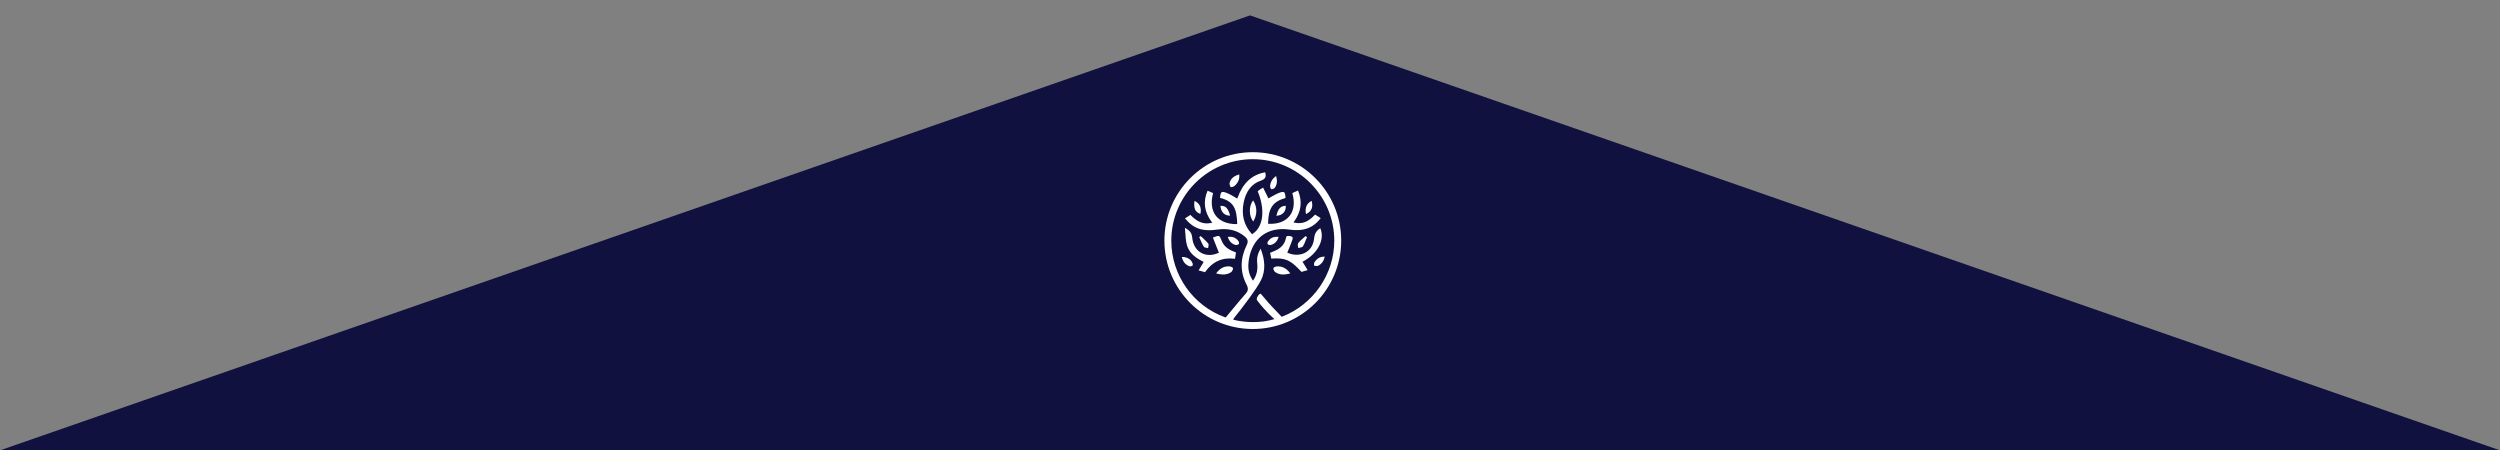 <?xml version="1.0" encoding="utf-8"?>
<!-- Generator: Adobe Illustrator 25.0.1, SVG Export Plug-In . SVG Version: 6.00 Build 0)  -->
<svg version="1.1" id="Capa_1" xmlns="http://www.w3.org/2000/svg" xmlns:xlink="http://www.w3.org/1999/xlink" x="0px" y="0px"
	 viewBox="0 0 2500 450" style="enable-background:new 0 0 2500 450;" xml:space="preserve">
<rect x="0" y="0" width="2500" height="450" fill="#808080" stroke="none"/>
<style type="text/css">
	.st0{fill:#10113E;}
	.st1{fill:#10113E;}
	.st5{fill:#FFFFFF;}
</style>
<polygon class="st0" points="1250,450 1,450 625.5,232.7 1250,15.4 1874.5,232.7 2499,450 "/>
<rect x="2178.9" y="-342.5" class="st1" width="75.2" height="153.7"/>
<rect x="2178.9" y="-188.8" class="st0" width="75.2" height="38.8"/>

<g>
	<path class="st5" d="M1235,258.8l1-6.3c-5.9-2.2-11.8-5-14.4-11.9c-1-2.7-1.7-4.1-2.6-4.5c-1-0.4-2.8,0.1-6.1,1.5l6,15.1l-0.7,0.3
		c-6,2.7-12.2,2.6-17.1-0.2c-5.1-2.9-8.2-8.3-8.9-15.2c-0.4-4.5-2.3-7.1-7.3-9.8c0.1,1.7,0.3,3.3,0.4,4.9c0.3,4.2,0.5,8.2,1.5,11.9
		v0c1.8,7.1,6.8,12.3,16.1,16.9l0.8,0.4l-5.1,8.5l6.4,1.8C1212.4,261.5,1222.5,257.1,1235,258.8z"/>
	<path class="st5" d="M1320.3,228.2c-3.9,2.4-5.7,5.4-6.2,10.3c-0.6,6.1-3.5,11-8.2,13.8c-5,3-11.5,3.3-17.8,0.7l-0.8-0.3l0.3-0.8
		c0.5-1.4,1.1-2.7,1.6-3.9c1.2-2.9,2.3-5.7,3.3-8.6c0.3-0.9,0.3-1.6,0-2.1c-0.4-0.7-1.5-1.1-2.4-1.2c-2.8-0.5-3.8-0.2-4.2,2
		c-0.9,5.1-4,9.1-9.1,11.8c-1.6,0.9-3.3,1.5-5,2.2c-0.6,0.2-1.1,0.4-1.7,0.7l1.2,5.8c1.8-0.1,3.5-0.2,5-0.2c10.6,0,15.5,3,25.2,13.5
		l6.1-1.8l-5.1-8.4l0.8-0.4C1318,253.4,1325.1,239.3,1320.3,228.2z"/>
	<path class="st5" d="M1253.2,221.5c4.2-6.6,4.2-14.7-0.1-21.1C1248.7,206.2,1248.8,215.7,1253.2,221.5z"/>
	<path class="st5" d="M1290.3,273.4c-3.9-5.2-8.1-7.3-13.5-7c-1.3,0.1-3.2,1.1-3.4,1.6c-0.2,1.2,0.7,3.3,1.7,4
		C1279.1,274.8,1283.6,275.2,1290.3,273.4z"/>
	<path class="st5" d="M1229.7,266.4c-5.4-0.4-9.6,1.7-13.6,7c6.5,1.8,11.1,1.4,15.1-1.3c1-0.7,1.9-2.7,1.8-4
		C1232.9,267.6,1231,266.5,1229.7,266.4z"/>
	<path class="st5" d="M1239.2,174.4c-4.3,1.3-8.3,3.4-9.6,8.5c-0.3,1.2,0.3,3.3,1.3,4.3c0.4,0.1,2.6-0.4,3.5-1.2
		C1238.2,182.8,1239.8,179,1239.2,174.4z"/>
	<path class="st5" d="M1276.1,175.9c-3.8,2.9-5.7,6.1-6,10.2v0c-0.1,1.1,0.8,2.9,1.2,3.1c1.1,0.2,2.9-0.6,3.5-1.4
		C1277.1,184.6,1277.5,180.9,1276.1,175.9z"/>
	<path class="st5" d="M1204,246.9c0.4,0.6,1.8,0.8,3,1c0.4,0.1,0.8,0.1,1.1,0.2c0.1-0.4,0.1-0.8,0.2-1.1c0.2-1.2,0.5-2.6,0.1-3.2
		c-1.6-2.1-3.7-4-5.7-5.9c-0.7-0.6-1.3-1.2-2-1.8l-1.5,1c0.4,0.8,0.7,1.6,1.1,2.5C1201.4,242.1,1202.5,244.7,1204,246.9z"/>
	<path class="st5" d="M1298.3,248c0.4-0.1,0.8-0.2,1.1-0.2c1.3-0.3,2.8-0.6,3.3-1.2c1.4-2.1,2.4-4.6,3.3-7c0.3-0.8,0.6-1.6,1-2.5
		l-1.4-1c-0.6,0.6-1.3,1.2-2,1.7c-2,1.7-4,3.5-5.5,5.5c-0.5,0.7-0.3,2.1-0.1,3.5C1298.2,247.3,1298.3,247.6,1298.3,248z"/>
	<path class="st5" d="M1314,264.7c0,0.3,0,0.6,0,0.9c0.3,0,0.7,0.1,1,0.2c1.2,0.2,2.4,0.4,3.1,0c3.5-1.8,5.7-4.8,6.6-9.1
		c-4.1-0.3-7.3,1.4-10.1,5.3C1314.1,262.6,1314.1,263.7,1314,264.7z"/>
	<path class="st5" d="M1181.8,257c1.1,4.6,3.5,7.6,7.4,9.2c0.9,0.4,2.7,0,3.5-0.7c0.2-0.3,0.1-1.9-0.4-2.9
		C1190.7,259,1186.3,256.7,1181.8,257z"/>
	<path class="st5" d="M1306,214.1c5.6-2.8,7.3-6.6,5.7-13.2C1306.7,203.2,1304.7,207.8,1306,214.1z"/>
	<path class="st5" d="M1194.5,200.9c-1,7.7,0.7,11.2,5.9,13C1201.8,207.8,1199.7,203.2,1194.5,200.9z"/>
	<path class="st5" d="M1270.8,245c4-1.1,6.5-3.7,7.8-8.1c-0.7-0.1-1.4-0.1-2-0.1c-3.7,0-6.4,1.5-8.6,4.5c-0.5,0.7-0.7,2.5-0.4,2.8
		C1268.2,244.8,1269.9,245.2,1270.8,245z"/>
	<path class="st5" d="M1235.6,245c0.9,0.2,2.6-0.3,3.3-1c0.3-0.3,0.1-2.1-0.4-2.8c-2.6-3.6-6-4.9-10.7-4.3
		C1229.1,241.2,1231.7,243.9,1235.6,245z"/>
	<path class="st5" d="M1283.6,212.7c1.6-1.8,2.3-4.1,2.2-6.9c-5.3,0.2-7.7,2.8-9.4,10C1279.5,215.6,1282,214.5,1283.6,212.7z"/>
	<path class="st5" d="M1230.1,215.7c-1.8-7.4-4.7-10.3-9.7-9.8C1221.1,212.3,1224.3,215.5,1230.1,215.7z"/>
	<path class="st5" d="M1252.8,152.2c-48.8,0-88.4,39.6-88.4,88.4s39.6,88.4,88.4,88.4c48.8,0,88.4-39.6,88.4-88.4
		S1301.6,152.2,1252.8,152.2z M1282.2,316.6l-0.5,0.2l-9.8-10.3c-4.5-4.7-8.3-9.7-11-12.6c-1.1-1.2-5.2,4-3.9,6.3
		c9,12,17.5,18.9,17.5,18.9c-7.6,2.2-13.8,3-21.7,3c-6.5,0-13-0.8-19.3-2.3c0,0-0.6-0.4,1.1-2.5c5.7-6.9,22.5-28.8,26.6-37.5
		c4.3-9.1,4.1-19.3-0.6-31.2c-2.9,5-4,9.5-3.4,14.5c0.7,6.3-0.4,11.7-3.5,16.5l-0.7,1.1l-0.7-1.1c-3.9-6.2-4.8-12-3.3-20.7
		c3.6-21.2,19.1-32.4,40.5-29.3c4.3,0.6,8.4,0.7,12,0.2c7.7-1,14-4.8,19.2-11.7l-5.6-3.5c-5.1,5.3-10.9,10.1-20.4,8.1l-1.2-0.3
		l0.7-1c7.1-9.9,8.3-20,3.8-30.9l-5.7,2.6c2.7,9,1.7,17.1-2.6,22.7c-4.3,5.5-11.6,8.4-20.8,8l-0.8,0l0-0.8
		c0.3-14.9,4.8-21.5,17.4-25c-0.1-3.5-0.6-5.3-1.5-5.8c-0.9-0.6-2.7-0.3-6,1.1c-2.1,0.9-4,2-6,3.1c-0.9,0.5-1.8,1.1-2.8,1.6
		l-0.8,0.4l-5.3-10.8c-0.2,0.1-0.5,0.3-0.7,0.4c-0.9,0.5-1.6,0.9-2.3,1.4c-0.7,0.5-1.4,1-2.1,1.6l-0.3,0.3c7.7,18.2,5.7,35.6-5,42.5
		l-0.6,0.4l-0.5-0.5c-7.7-8.5-10.4-19.1-7.9-31.3c2.3-11.3,8-18.6,17-21.7c4.6-1.6,5.8-3.7,4.5-8.4c-13.2,2.3-22.2,10.6-27.6,25.4
		l-0.3,0.9l-0.8-0.5c-1-0.6-2-1.1-3-1.7c-2-1.2-3.9-2.3-5.9-3.1c-3.2-1.4-5-1.7-5.9-1.1c-0.9,0.6-1.4,2.2-1.7,5.7
		c13.9,3.3,16.7,11.1,17.2,25.4l0,0.8l-0.8,0c-0.1,0-0.2,0-0.3,0c-8.9,0-16.1-3-20.3-8.4c-4.2-5.6-5.2-13.4-2.7-22.6l-5.5-2.4
		c-4.7,10.7-3.4,20.9,3.9,31l0.8,1l-1.3,0.3c-9.4,1.9-15.4-2.9-20.6-8.1l-5.4,3.5c0.4,0.4,0.8,0.9,1.2,1.3c1.2,1.3,2.2,2.5,3.4,3.5
		c6.9,6.2,15.3,8.2,27.5,6.4c11.2-1.6,20.3,0.7,27.8,7c2.5,2.1,3.8,4.4,1.8,8.5c-6.7,13.7-6.7,27.1,0,39.8c1.8,3.5,1.5,6-1,8.8
		c-2.2,2.4-8.1,9.4-13.2,15.6c-2.4,2.9-4.7,5.7-6.5,7.8l-0.4,0.4l-0.5-0.2c-32.2-11.6-53.8-42.4-53.8-76.6
		c0-44.9,36.6-81.5,81.5-81.5c44.9,0,81.5,36.6,81.5,81.5C1334.3,274,1313.4,304.5,1282.2,316.6z"/>
</g>
</svg>
